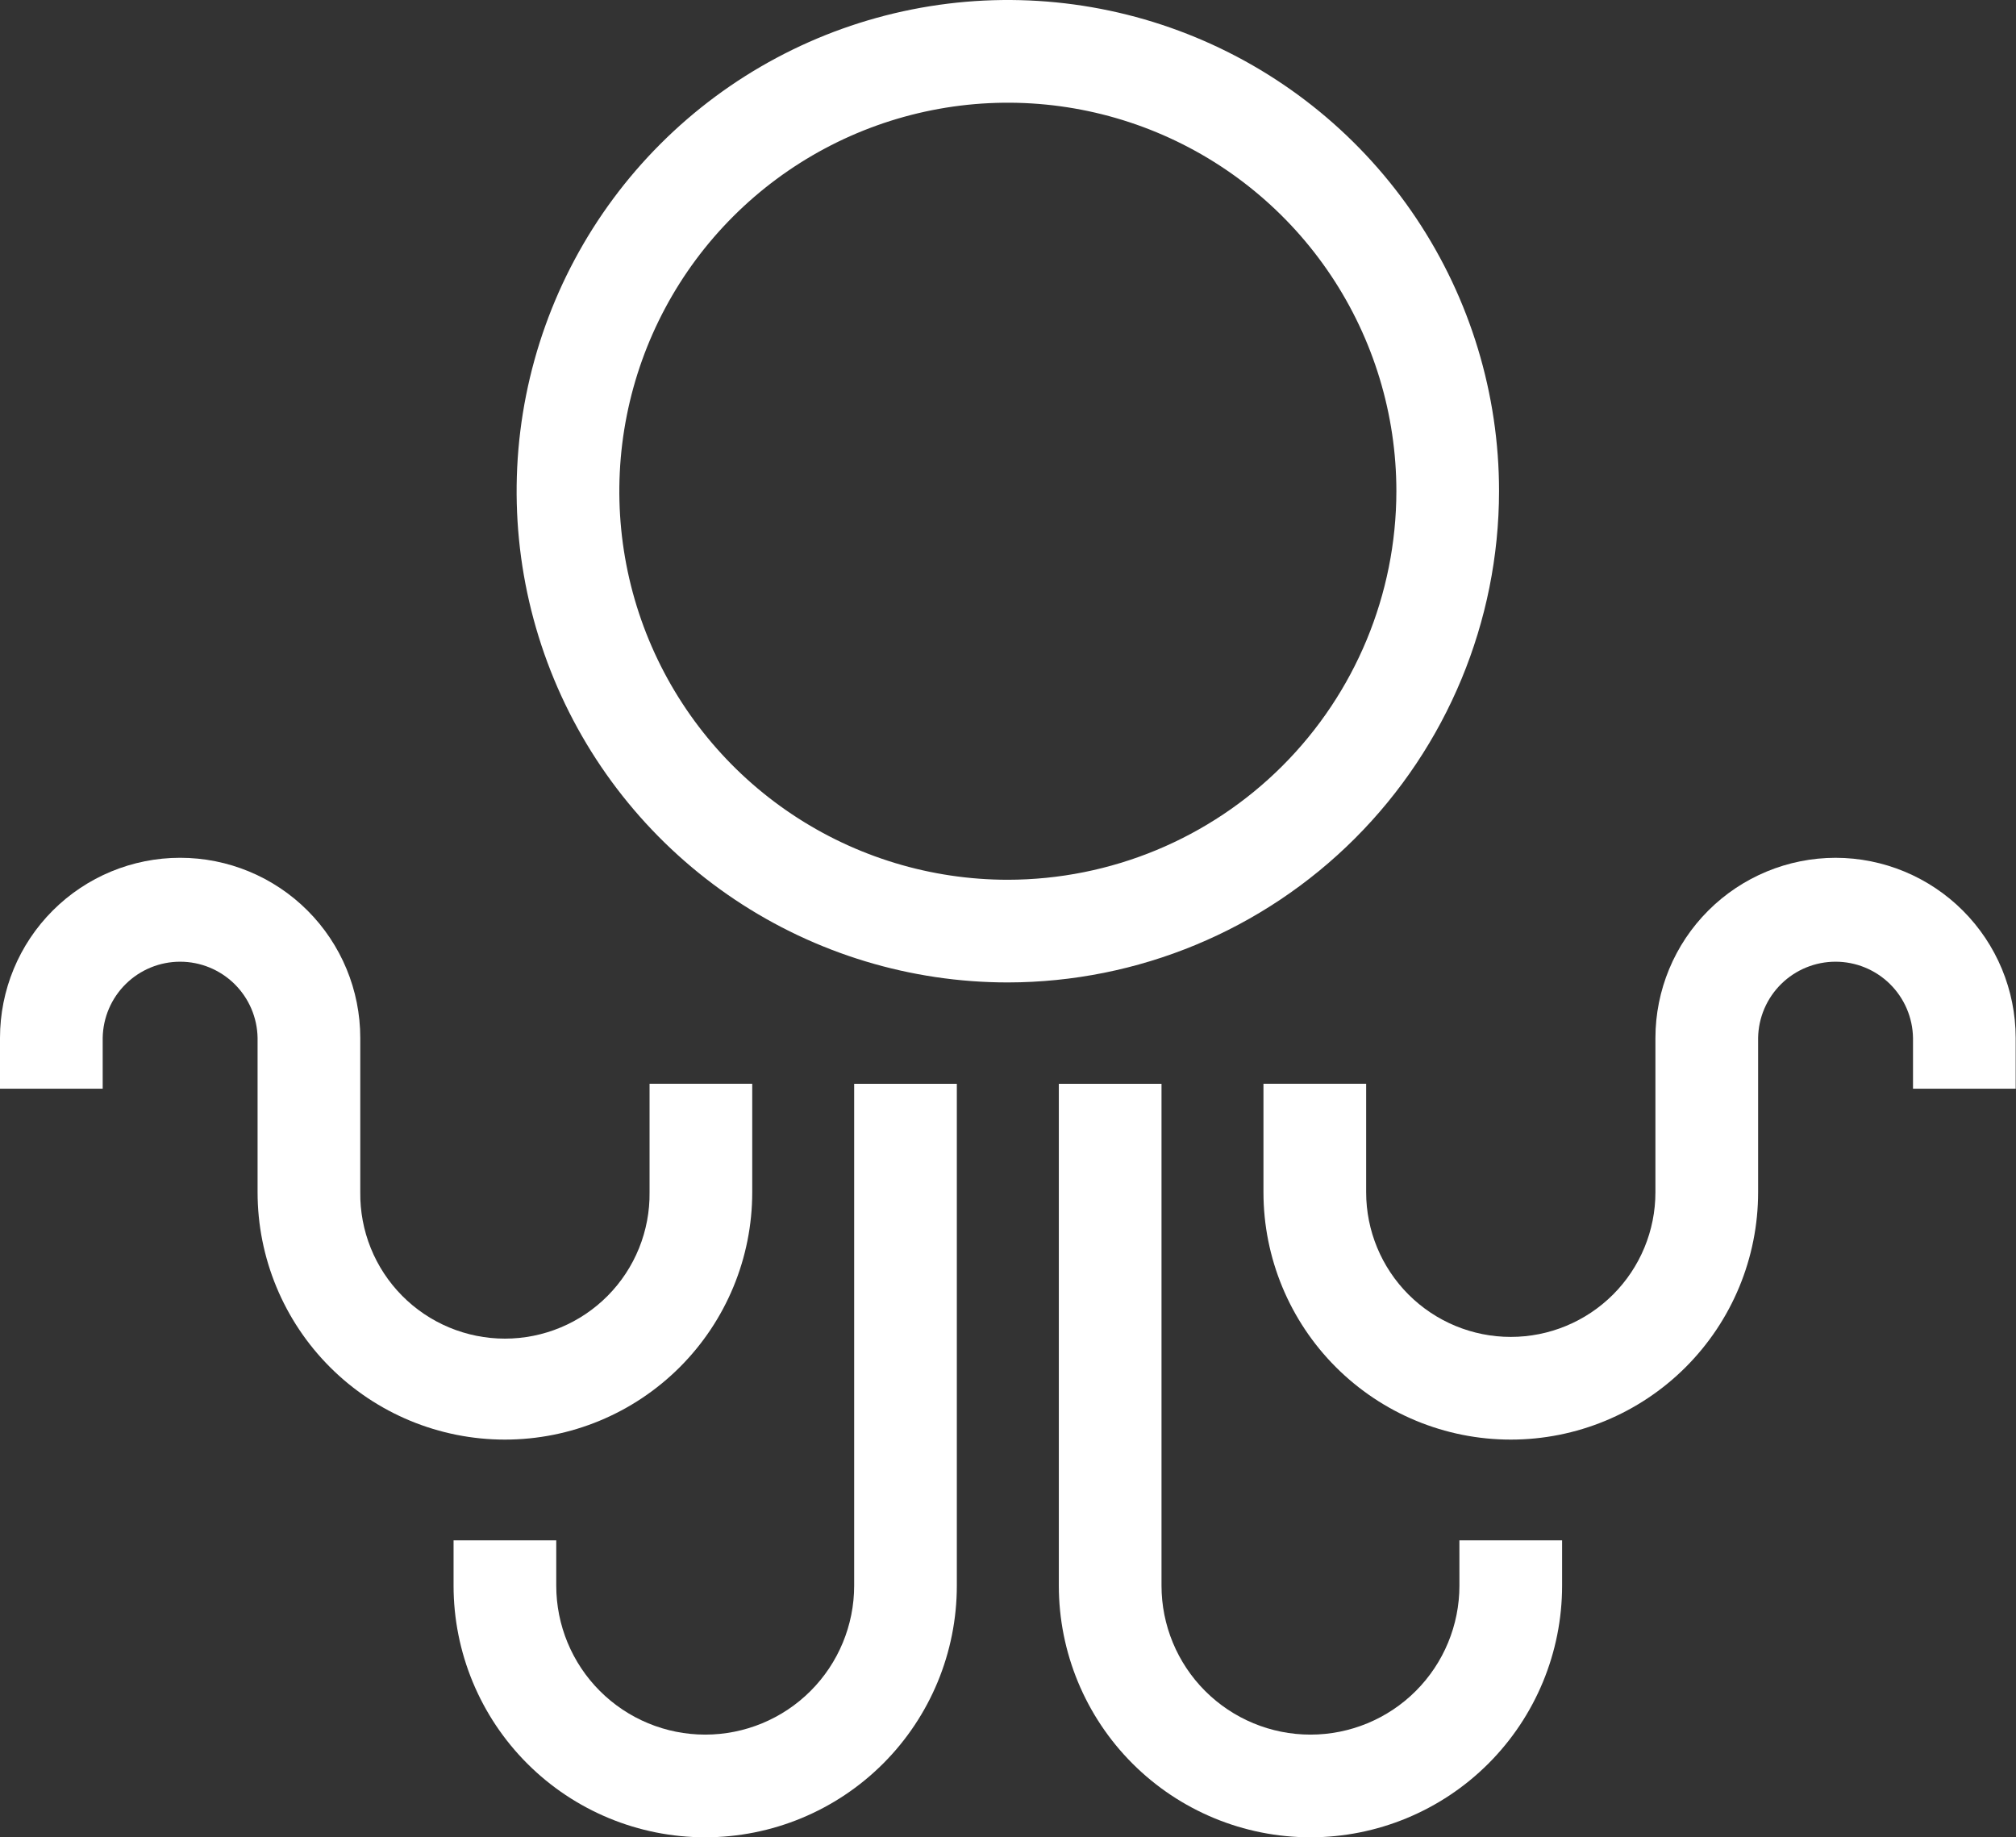 <svg width="564" height="514" viewBox="0 0 564 514" fill="none" xmlns="http://www.w3.org/2000/svg">
<rect x="0" y="0" width="564" height="514" fill="#333333" stroke="none"/>
<path d="M419.376 137.428C419.377 110.248 411.318 83.678 396.218 61.078C381.119 38.478 359.657 20.864 334.546 10.462C309.435 0.06 281.803 -2.662 255.145 2.64C228.487 7.943 204 21.031 184.781 40.25C165.562 59.469 152.474 83.956 147.172 110.614C141.869 137.272 144.591 164.904 154.993 190.014C165.395 215.125 183.009 236.588 205.609 251.687C228.209 266.787 254.779 274.846 281.959 274.845C318.389 274.796 353.313 260.303 379.074 234.542C404.834 208.782 419.327 173.858 419.376 137.428V137.428ZM281.959 246.122C260.462 246.122 239.447 239.747 221.572 227.804C203.698 215.86 189.766 198.885 181.539 179.023C173.312 159.162 171.16 137.308 175.354 116.223C179.548 95.138 189.9 75.771 205.101 60.57C220.302 45.369 239.669 35.017 260.754 30.823C281.839 26.629 303.693 28.781 323.555 37.008C343.416 45.235 360.391 59.166 372.335 77.041C384.278 94.916 390.653 115.93 390.653 137.428C390.621 166.245 379.159 193.873 358.782 214.25C338.405 234.627 310.777 246.089 281.959 246.122Z" fill="white"/>
<path d="M210.446 333.549V303.198H181.723V333.549C181.786 338.903 180.786 344.217 178.781 349.182C176.775 354.147 173.805 358.664 170.041 362.472C166.277 366.281 161.795 369.305 156.854 371.368C151.913 373.432 146.611 374.494 141.257 374.494C135.902 374.494 130.601 373.432 125.66 371.368C120.719 369.305 116.237 366.281 112.473 362.472C108.709 358.664 105.738 354.147 103.733 349.182C101.728 344.217 100.727 338.903 100.79 333.549V290.367C100.79 277.001 95.481 264.183 86.03 254.732C76.579 245.281 63.761 239.972 50.395 239.972C37.03 239.972 24.211 245.281 14.76 254.732C5.309 264.183 0 277.001 0 290.367V304.569H28.729V290.367C28.82 284.681 31.143 279.259 35.196 275.27C39.249 271.281 44.708 269.046 50.395 269.046C56.082 269.046 61.541 271.281 65.594 275.27C69.647 279.259 71.971 284.681 72.062 290.367V333.549C72.062 351.9 79.352 369.499 92.328 382.475C105.304 395.451 122.903 402.741 141.254 402.741C159.605 402.741 177.204 395.451 190.18 382.475C203.156 369.499 210.446 351.9 210.446 333.549V333.549Z" fill="white"/>
<path d="M238.962 443.602C238.962 454.654 234.572 465.254 226.757 473.069C218.942 480.884 208.342 485.274 197.29 485.274C186.238 485.274 175.639 480.884 167.824 473.069C160.009 465.254 155.618 454.654 155.618 443.602V430.933H126.89V443.602C126.89 462.273 134.307 480.179 147.509 493.381C160.711 506.583 178.617 514 197.287 514C215.958 514 233.864 506.583 247.066 493.381C260.268 480.179 267.685 462.273 267.685 443.602V303.204H238.962V443.602Z" fill="white"/>
<path d="M513.522 239.975C500.161 239.989 487.352 245.303 477.904 254.75C468.455 264.197 463.14 277.006 463.124 290.367V333.549C463.124 344.281 458.861 354.573 451.272 362.161C443.684 369.75 433.392 374.013 422.66 374.013C411.929 374.013 401.636 369.75 394.048 362.161C386.46 354.573 382.197 344.281 382.197 333.549V303.198H353.468V333.549C353.468 351.9 360.758 369.499 373.734 382.475C386.71 395.451 404.309 402.741 422.66 402.741C441.011 402.741 458.61 395.451 471.587 382.475C484.563 369.499 491.853 351.9 491.853 333.549V290.367C491.944 284.681 494.267 279.259 498.32 275.27C502.373 271.281 507.832 269.046 513.519 269.046C519.206 269.046 524.665 271.281 528.718 275.27C532.771 279.259 535.094 284.681 535.186 290.367V304.569H563.914V290.367C563.898 277.007 558.584 264.199 549.137 254.752C539.69 245.305 526.882 239.991 513.522 239.975V239.975Z" fill="white"/>
<path d="M408.291 443.602C408.291 454.654 403.901 465.254 396.086 473.069C388.271 480.884 377.671 485.274 366.619 485.274C355.567 485.274 344.968 480.884 337.153 473.069C329.338 465.254 324.947 454.654 324.947 443.602V303.204H296.219V443.602C296.219 462.273 303.636 480.179 316.838 493.381C330.04 506.583 347.946 514 366.616 514C385.287 514 403.193 506.583 416.395 493.381C429.597 480.179 437.014 462.273 437.014 443.602V430.933H408.285L408.291 443.602Z" fill="white"/>
</svg>
